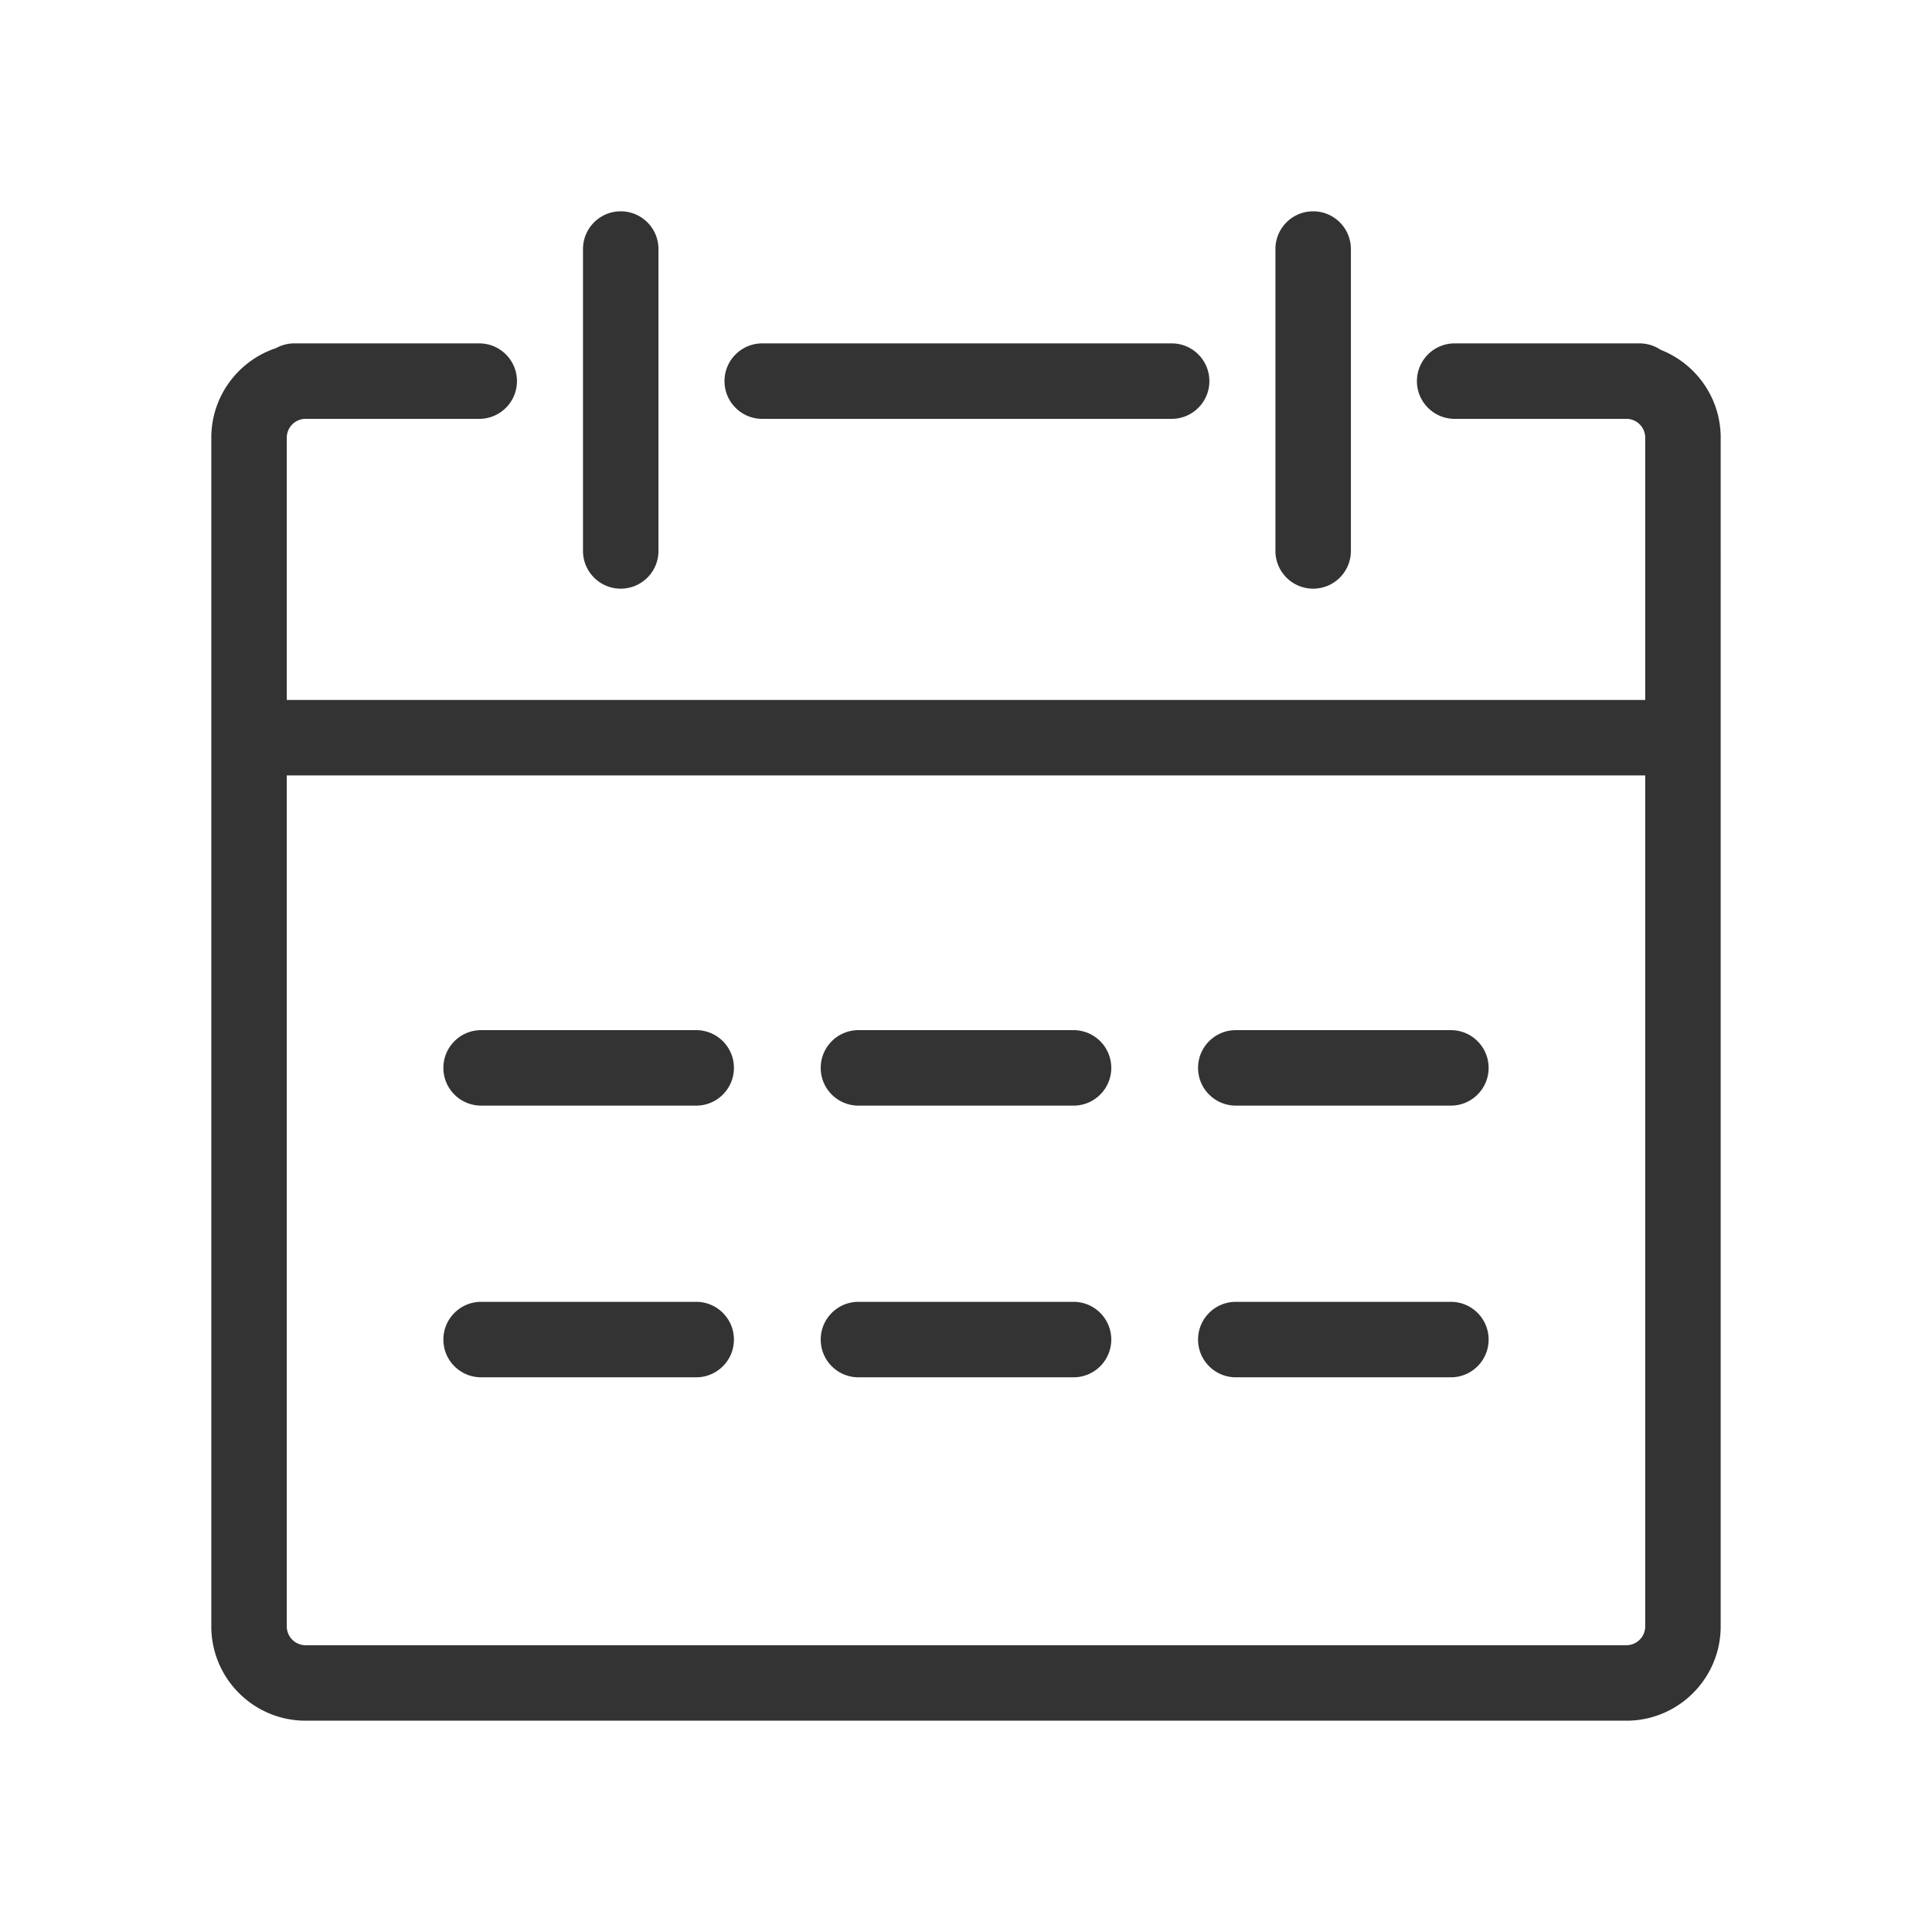 <?xml version="1.0" standalone="no"?><!DOCTYPE svg PUBLIC "-//W3C//DTD SVG 1.1//EN" "http://www.w3.org/Graphics/SVG/1.1/DTD/svg11.dtd"><svg class="icon" width="200px" height="200.00px" viewBox="0 0 1024 1024" version="1.1" xmlns="http://www.w3.org/2000/svg"><path fill="#333333" d="M254 182c11.046 0 20 8.954 20 20s-8.954 20-20 20h-92c-5.43 0-9.848 4.327-9.996 9.72L152 232v139h720V232c0-5.43-4.327-9.848-9.72-9.996L862 222h-91c-11.046 0-20-8.954-20-20s8.954-20 20-20h98c4.134 0 7.976 1.255 11.164 3.404 18.392 7.173 31.493 24.92 31.836 45.77V862c0 27.338-21.94 49.552-49.173 50H162c-27.338 0-49.552-21.94-50-49.173V232c0-22.122 14.366-40.888 34.278-47.482A19.964 19.964 0 0 1 156 182h98z m618 229H152v451c0 5.43 4.327 9.848 9.72 9.996l0.28 0.004h700c5.43 0 9.848-4.327 9.996-9.72L872 862V411zM369 690c11.046 0 20 8.954 20 20s-8.954 20-20 20H255c-11.046 0-20-8.954-20-20s8.954-20 20-20h114z m200 0c11.046 0 20 8.954 20 20s-8.954 20-20 20H455c-11.046 0-20-8.954-20-20s8.954-20 20-20h114z m200 0c11.046 0 20 8.954 20 20s-8.954 20-20 20H655c-11.046 0-20-8.954-20-20s8.954-20 20-20h114zM369 546c11.046 0 20 8.954 20 20s-8.954 20-20 20H255c-11.046 0-20-8.954-20-20s8.954-20 20-20h114z m200 0c11.046 0 20 8.954 20 20s-8.954 20-20 20H455c-11.046 0-20-8.954-20-20s8.954-20 20-20h114z m200 0c11.046 0 20 8.954 20 20s-8.954 20-20 20H655c-11.046 0-20-8.954-20-20s8.954-20 20-20h114zM329 112c11.046 0 20 8.954 20 20v160c0 11.046-8.954 20-20 20s-20-8.954-20-20V132c0-11.046 8.954-20 20-20z m367 0c11.046 0 20 8.954 20 20v160c0 11.046-8.954 20-20 20s-20-8.954-20-20V132c0-11.046 8.954-20 20-20z m-75 70c11.046 0 20 8.954 20 20s-8.954 20-20 20H404c-11.046 0-20-8.954-20-20s8.954-20 20-20h217z"  /></svg>